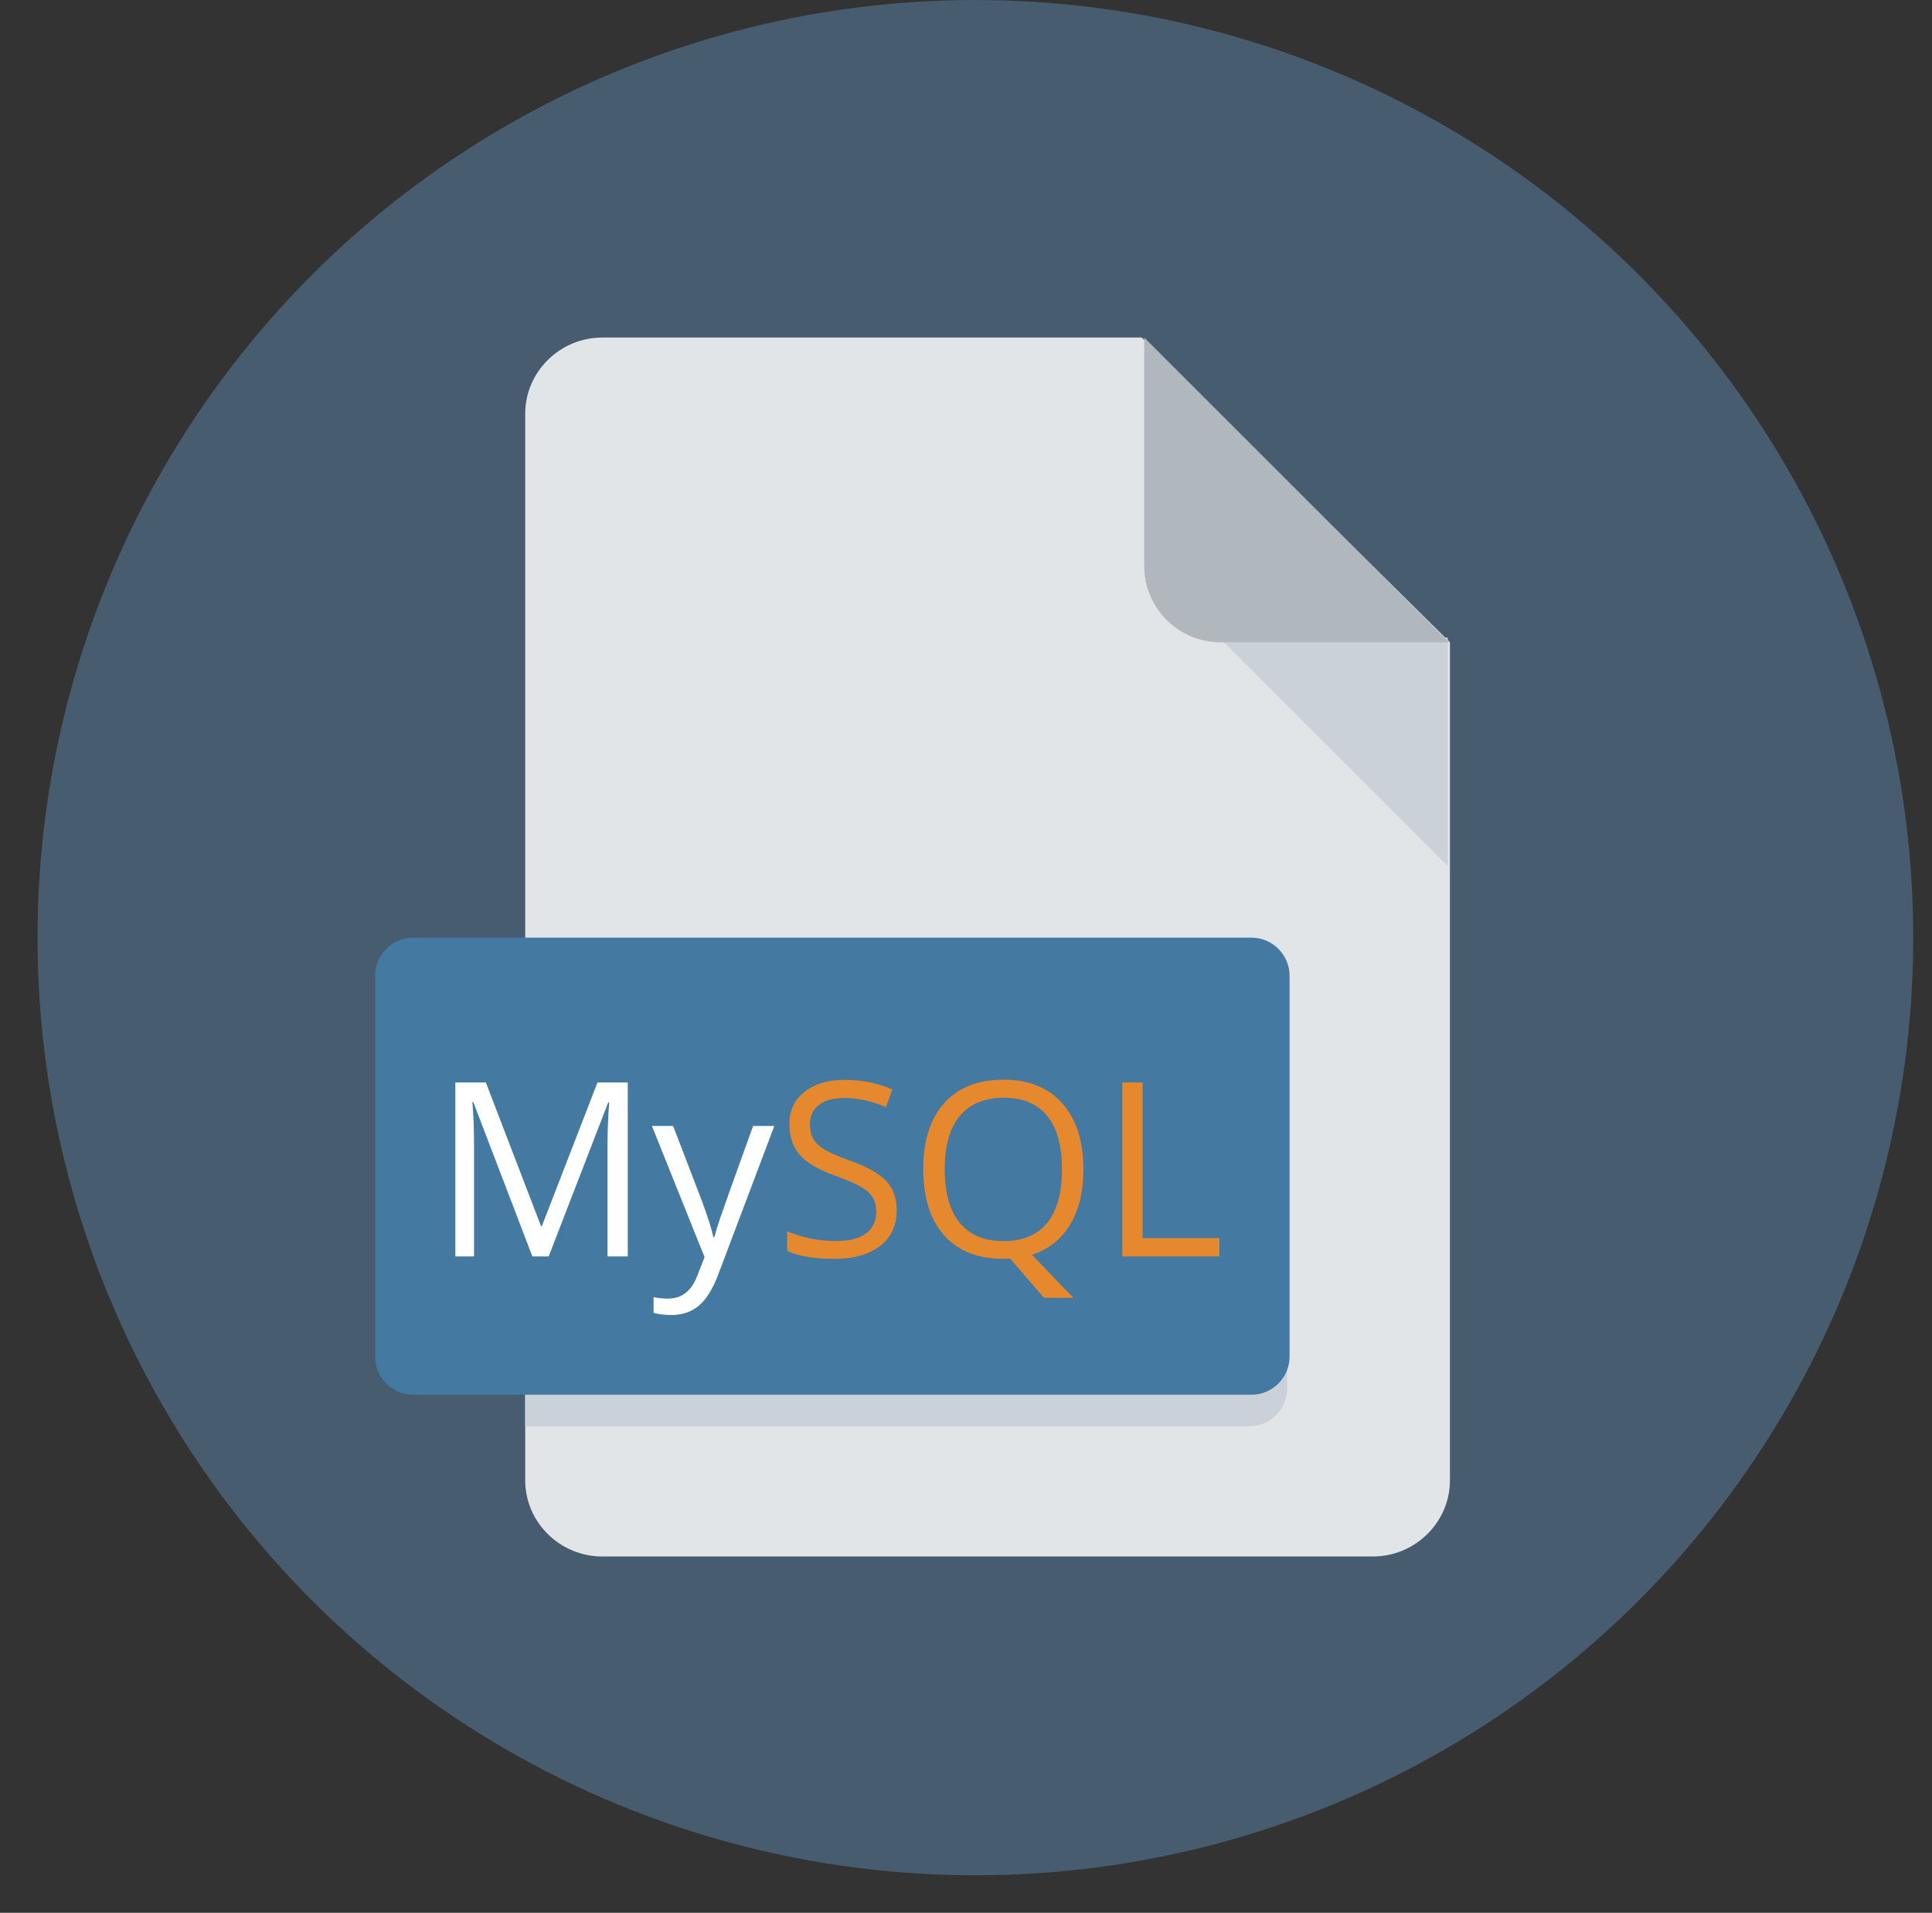 <svg width="103" height="102" viewBox="0 0 103 102" fill="none" xmlns="http://www.w3.org/2000/svg">
<rect x="0" y="0" width="103" height="102" fill="#333333" stroke="none"/>
<circle cx="52" cy="50" r="50" fill="#475C6E"/>
<path d="M32.108 18C29.849 18 28 19.828 28 22.062V78.938C28 81.172 29.849 83 32.108 83H73.192C75.451 83 77.3 81.172 77.3 78.938V34.25L60.867 18H32.108Z" fill="#E2E5E7"/>
<path d="M77.188 46.188L65 34H77.188V46.188Z" fill="#CAD1D8"/>
<path d="M65.062 34.25H77.25L61 18V30.188C61 32.422 62.828 34.25 65.062 34.25Z" fill="#B0B7BD"/>
<path d="M66.594 74.031H28V76.062H66.594C67.711 76.062 68.625 75.148 68.625 74.031V72C68.625 73.117 67.711 74.031 66.594 74.031Z" fill="#CAD1D8"/>
<path d="M68.75 72.344C68.75 73.461 67.836 74.375 66.719 74.375H22.031C20.914 74.375 20 73.461 20 72.344V52.031C20 50.914 20.914 50 22.031 50H66.719C67.836 50 68.75 50.914 68.75 52.031V72.344Z" fill="#4479A1"/>
<path d="M28.383 67L25.234 58.773H25.184C25.243 59.425 25.273 60.2 25.273 61.097V67H24.276V57.72H25.901L28.84 65.375H28.891L31.855 57.72H33.467V67H32.388V61.02C32.388 60.335 32.418 59.59 32.477 58.786H32.426L29.252 67H28.383ZM34.756 60.043H35.886L37.409 64.01C37.743 64.916 37.951 65.57 38.031 65.972H38.082C38.137 65.756 38.251 65.388 38.425 64.867C38.602 64.342 39.178 62.734 40.151 60.043H41.281L38.291 67.965C37.995 68.748 37.648 69.302 37.251 69.628C36.857 69.958 36.372 70.123 35.797 70.123C35.475 70.123 35.158 70.087 34.845 70.015V69.171C35.078 69.222 35.338 69.247 35.626 69.247C36.349 69.247 36.865 68.841 37.174 68.028L37.562 67.038L34.756 60.043Z" fill="white"/>
<path d="M47.807 64.531C47.807 65.347 47.51 65.984 46.918 66.441C46.325 66.898 45.522 67.127 44.506 67.127C43.406 67.127 42.559 66.985 41.967 66.702V65.661C42.348 65.822 42.762 65.948 43.211 66.041C43.66 66.135 44.104 66.181 44.544 66.181C45.263 66.181 45.805 66.046 46.169 65.775C46.533 65.5 46.715 65.119 46.715 64.632C46.715 64.311 46.649 64.048 46.518 63.845C46.391 63.638 46.175 63.447 45.871 63.274C45.57 63.1 45.111 62.904 44.493 62.684C43.63 62.375 43.012 62.009 42.64 61.585C42.272 61.162 42.087 60.61 42.087 59.929C42.087 59.214 42.356 58.644 42.894 58.221C43.431 57.798 44.142 57.586 45.026 57.586C45.949 57.586 46.797 57.756 47.572 58.094L47.235 59.034C46.469 58.712 45.725 58.551 45.001 58.551C44.43 58.551 43.983 58.674 43.662 58.919C43.34 59.165 43.179 59.505 43.179 59.941C43.179 60.263 43.238 60.528 43.357 60.735C43.475 60.938 43.674 61.126 43.954 61.3C44.237 61.469 44.669 61.657 45.248 61.865C46.222 62.212 46.891 62.584 47.254 62.982C47.623 63.38 47.807 63.896 47.807 64.531ZM57.76 62.347C57.76 63.536 57.521 64.524 57.042 65.311C56.564 66.099 55.889 66.632 55.018 66.911L57.227 69.209H55.659L53.85 67.114L53.501 67.127C52.134 67.127 51.078 66.71 50.333 65.876C49.592 65.039 49.222 63.858 49.222 62.334C49.222 60.824 49.595 59.654 50.339 58.824C51.084 57.991 52.142 57.574 53.513 57.574C54.846 57.574 55.887 57.997 56.636 58.843C57.385 59.69 57.76 60.858 57.76 62.347ZM50.365 62.347C50.365 63.604 50.631 64.558 51.165 65.21C51.702 65.857 52.481 66.181 53.501 66.181C54.529 66.181 55.305 65.857 55.83 65.21C56.355 64.562 56.617 63.608 56.617 62.347C56.617 61.099 56.355 60.153 55.83 59.51C55.31 58.862 54.537 58.539 53.513 58.539C52.485 58.539 51.702 58.864 51.165 59.516C50.631 60.164 50.365 61.107 50.365 62.347ZM59.835 67V57.72H60.915V66.022H65.009V67H59.835Z" fill="#E6892E"/>
</svg>
